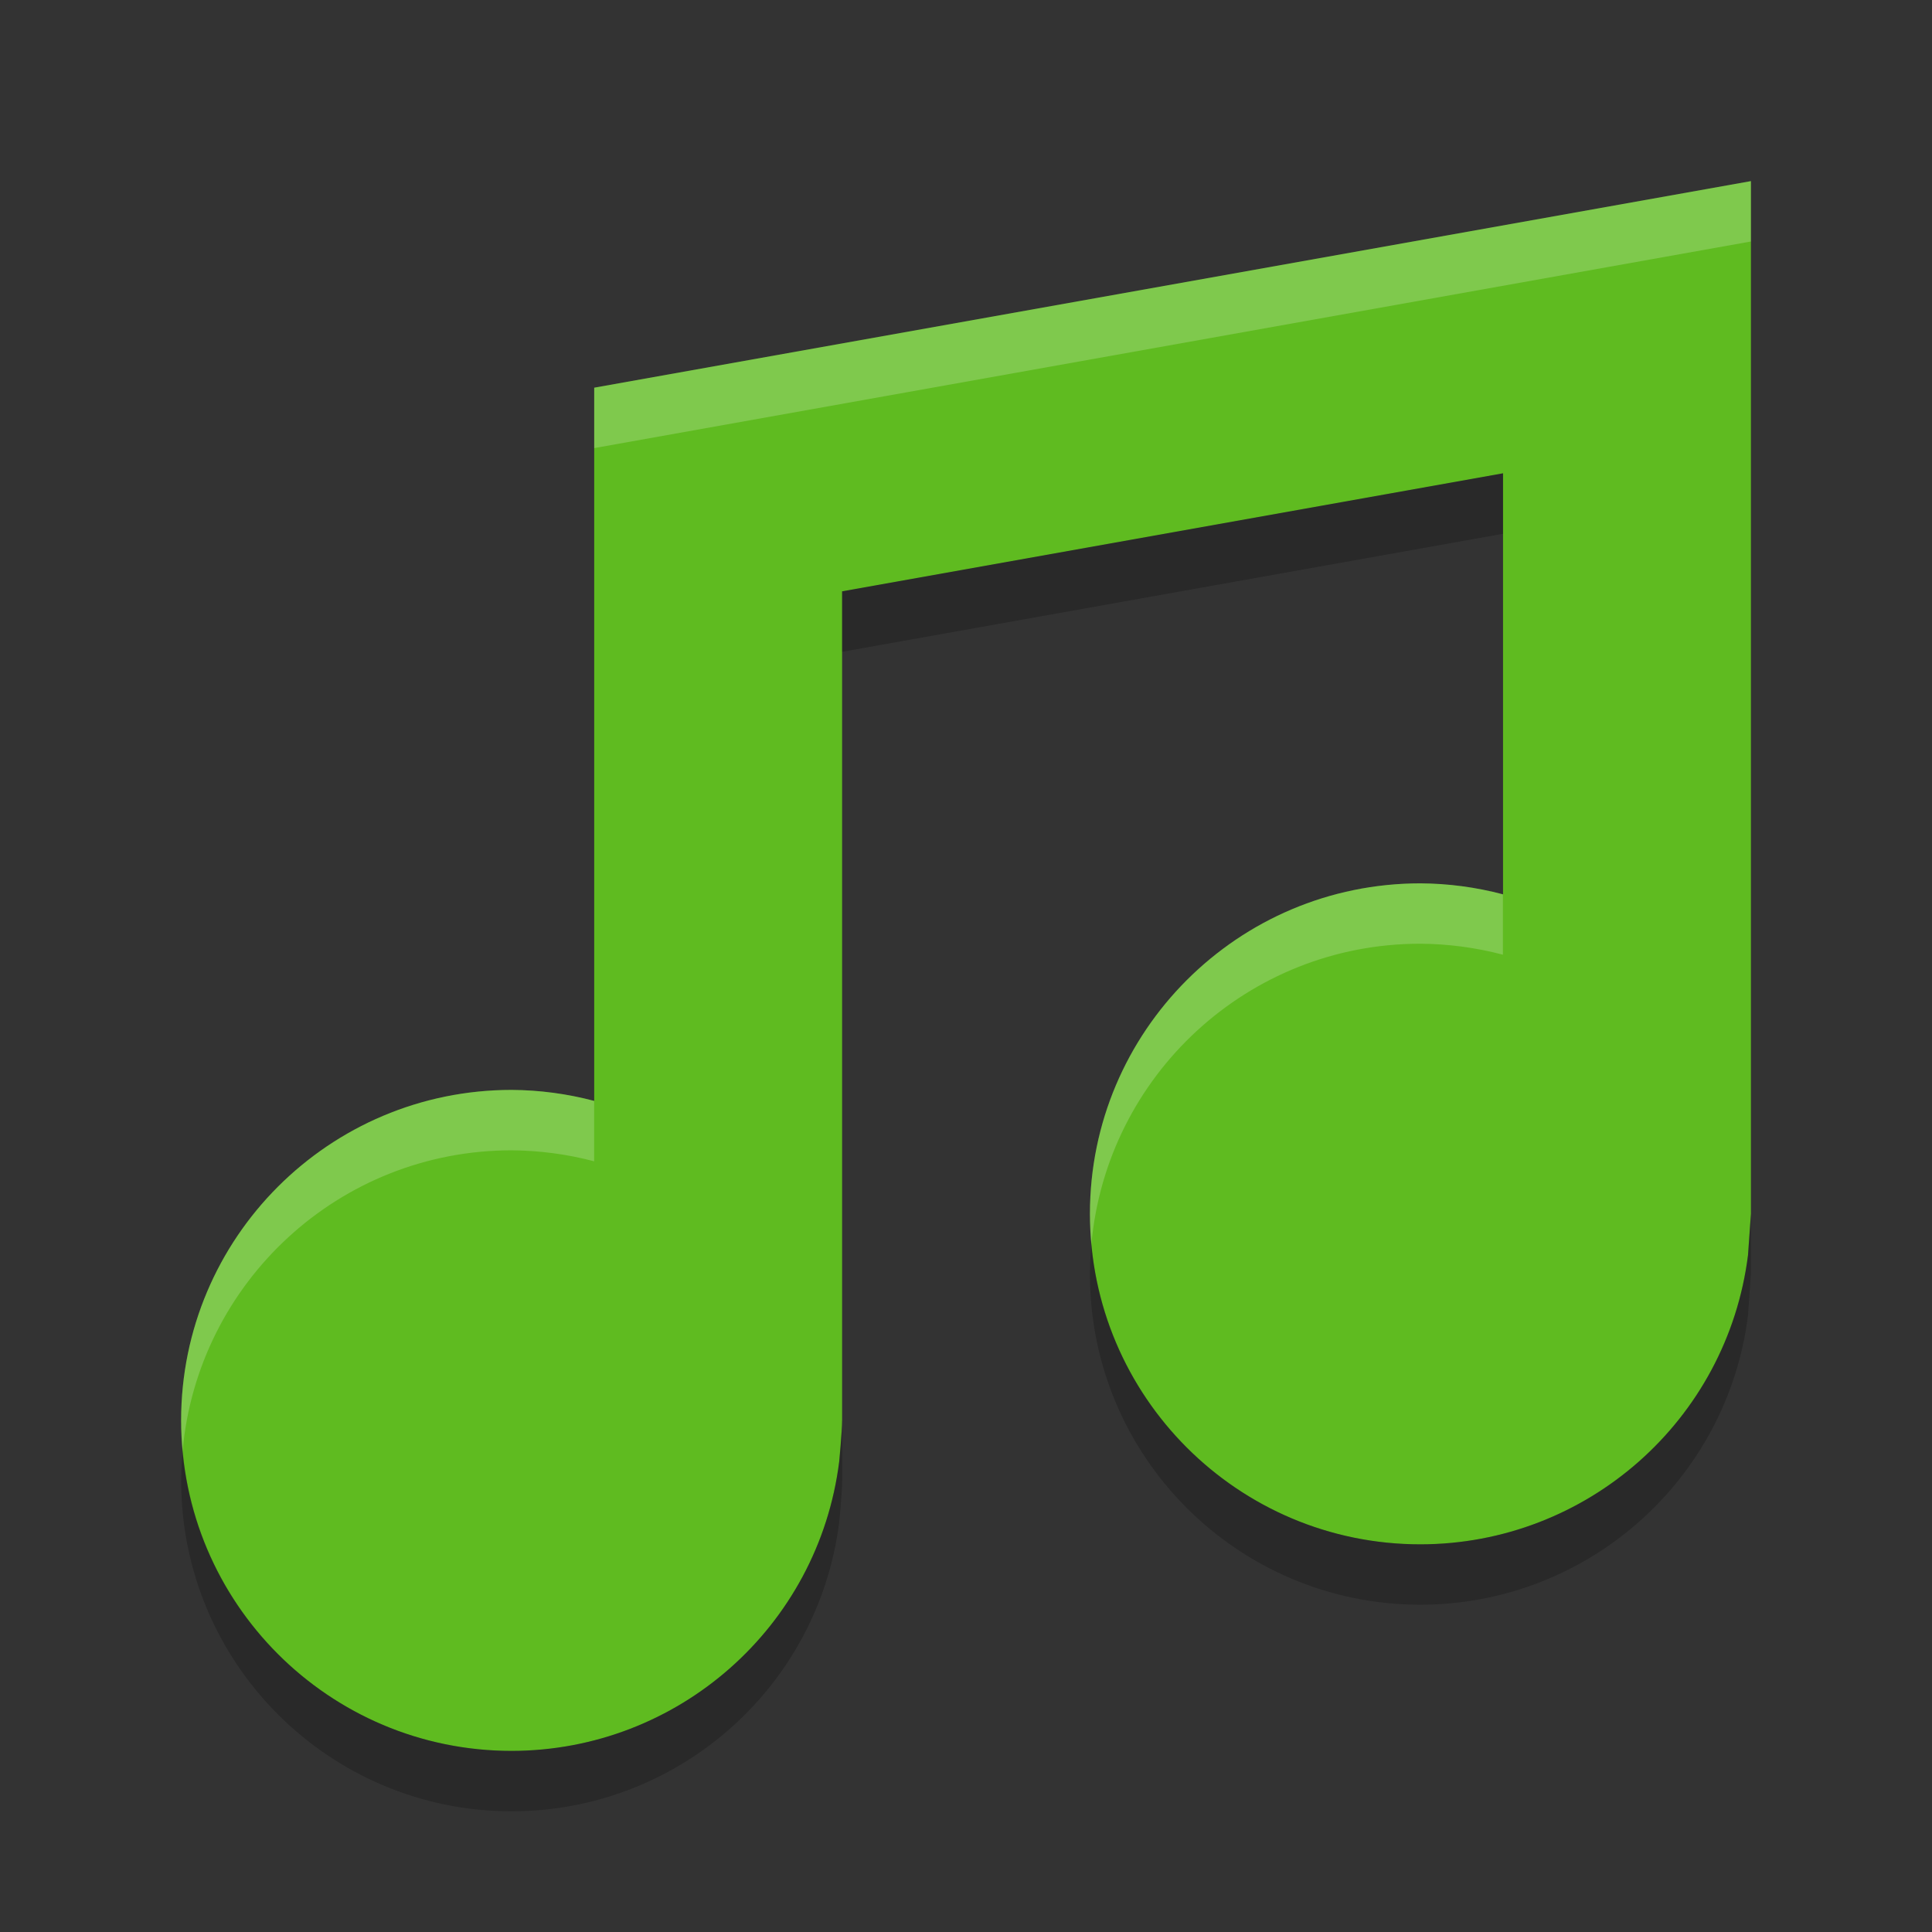 <?xml version="1.0" encoding="UTF-8" standalone="no"?>
<svg id="svg2817" xmlns:rdf="http://www.w3.org/1999/02/22-rdf-syntax-ns#" xmlns="http://www.w3.org/2000/svg" height="32" width="32" version="1.0" xmlns:cc="http://creativecommons.org/ns#" xmlns:dc="http://purl.org/dc/elements/1.1/">
    <rect width="100%" height="100%" fill="#333333" stroke="none"/>
    <path id="path4486" fill="#5fbb20" d="m29 3-19.158 3.421v11.813c-0.447-0.118-0.906-0.179-1.368-0.182-3.023 0-5.474 2.451-5.474 5.474s2.451 5.474 5.474 5.474c2.756-0.003 5.081-2.055 5.426-4.79 0 0 0.048-0.498 0.048-0.684v-13.732l10.947-1.955v6.974c-0.447-0.118-0.906-0.179-1.368-0.182-3.023 0-5.474 2.451-5.474 5.474s2.451 5.474 5.474 5.474c2.756-0.003 5.081-2.055 5.426-4.79l0.048-0.684v-17.105z"/>
    <path id="path4474" opacity=".2" fill="#fff" d="m29 3-19.158 3.422v1l19.158-3.422v-1zm-5.475 11.631c-3.023 0-5.473 2.452-5.473 5.475 0 0.169 0.01 0.335 0.025 0.5 0.253-2.789 2.593-4.975 5.447-4.975 0.462 0.003 0.922 0.064 1.369 0.182v-1c-0.446-0.119-0.907-0.18-1.369-0.182zm-15.05 3.422c-3.023 0-5.475 2.45-5.475 5.473 0 0.169 0.01 0.335 0.025 0.5 0.253-2.788 2.595-4.973 5.449-4.973 0.462 0.003 0.921 0.064 1.367 0.182v-1c-0.447-0.119-0.905-0.18-1.367-0.182z"/>
    <path id="path5110" opacity=".2" d="m24.895 7.841-10.947 1.955v1l10.947-1.955v-1zm4.105 12.265-0.049 0.684c-0.345 2.735-2.669 4.787-5.426 4.789-2.854 0-5.194-2.185-5.447-4.973-0.015 0.165-0.025 0.331-0.025 0.5 0 3.023 2.45 5.473 5.473 5.473 2.756-0.003 5.081-2.054 5.426-4.789l0.048-0.684v-1zm-15.053 3.42c0 0.187-0.049 0.686-0.049 0.686-0.344 2.735-2.667 4.786-5.423 4.789-2.854 0-5.197-2.186-5.449-4.975-0.015 0.166-0.025 0.331-0.025 0.5 0 3.023 2.452 5.475 5.475 5.475 2.756-0.003 5.079-2.054 5.424-4.789 0 0 0.049-0.499 0.049-0.686v-1z"/>
</svg>
